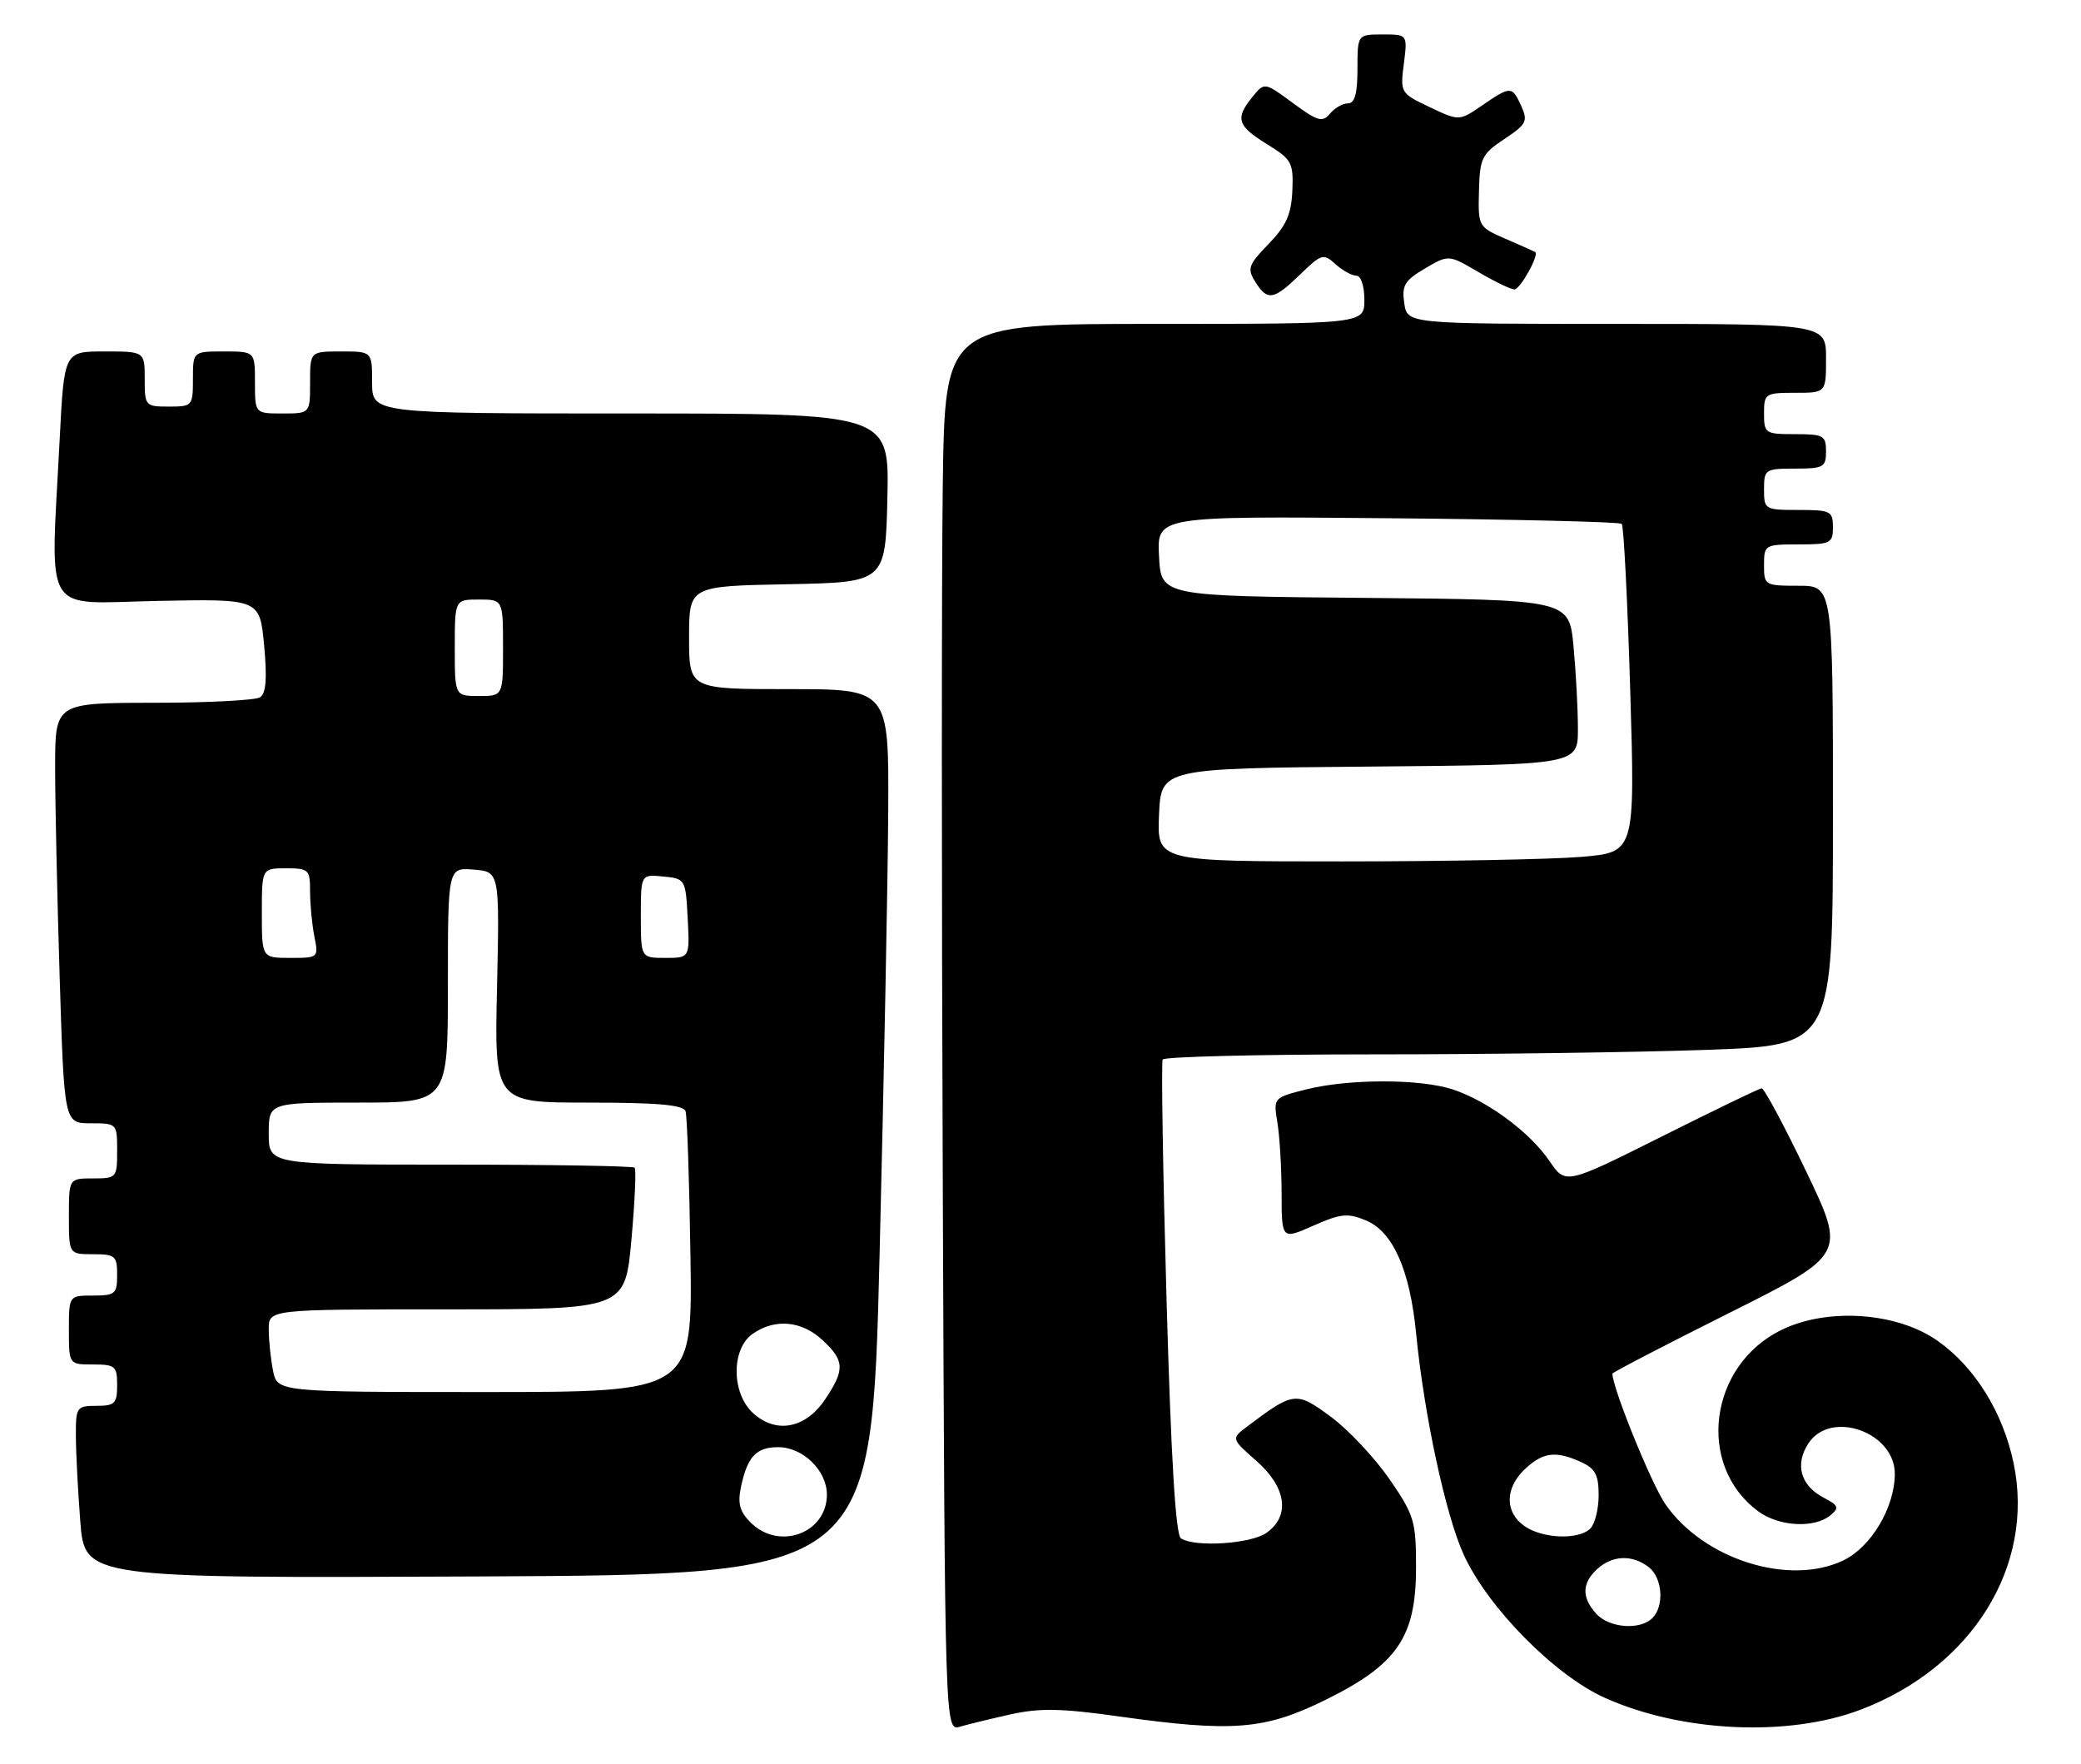 <?xml version="1.0" encoding="UTF-8" standalone="no"?>
<!DOCTYPE svg PUBLIC "-//W3C//DTD SVG 1.1//EN" "http://www.w3.org/Graphics/SVG/1.1/DTD/svg11.dtd" >
<svg xmlns="http://www.w3.org/2000/svg" xmlns:xlink="http://www.w3.org/1999/xlink" version="1.1" viewBox="0 0 302 256">
 <g >
 <path fill="currentColor"
d=" M 146.72 248.76 C 150.87 247.84 154.07 247.90 162.22 249.05 C 178.93 251.40 183.53 251.03 192.42 246.64 C 202.80 241.51 205.50 237.55 205.50 227.44 C 205.50 220.72 205.24 219.87 201.64 214.63 C 199.51 211.55 195.69 207.48 193.15 205.60 C 188.11 201.87 187.75 201.91 181.01 206.99 C 178.66 208.76 178.66 208.76 182.33 211.99 C 186.70 215.82 187.28 219.99 183.78 222.44 C 181.50 224.04 173.40 224.56 171.38 223.23 C 170.61 222.74 169.94 211.58 169.29 188.50 C 168.76 169.80 168.51 154.16 168.73 153.75 C 168.94 153.34 182.74 153.00 199.40 153.00 C 216.05 153.00 237.85 152.70 247.84 152.34 C 266.00 151.68 266.00 151.68 266.00 118.34 C 266.00 85.00 266.00 85.00 261.00 85.00 C 256.11 85.00 256.00 84.93 256.00 82.00 C 256.00 79.07 256.11 79.00 261.00 79.00 C 265.67 79.00 266.00 78.83 266.00 76.50 C 266.00 74.17 265.67 74.00 261.00 74.00 C 256.11 74.00 256.00 73.93 256.00 71.00 C 256.00 68.11 256.17 68.00 260.50 68.00 C 264.63 68.00 265.00 67.80 265.00 65.50 C 265.00 63.20 264.63 63.00 260.50 63.00 C 256.17 63.00 256.00 62.89 256.00 60.00 C 256.00 57.11 256.17 57.00 260.50 57.00 C 265.00 57.00 265.00 57.00 265.00 52.00 C 265.00 47.00 265.00 47.00 234.61 47.00 C 204.23 47.00 204.23 47.00 203.79 44.00 C 203.41 41.43 203.84 40.70 206.78 38.97 C 210.22 36.94 210.22 36.94 214.54 39.47 C 216.91 40.86 219.27 42.00 219.77 42.00 C 220.62 42.00 223.42 36.95 222.79 36.57 C 222.63 36.47 220.70 35.61 218.50 34.66 C 214.54 32.94 214.50 32.87 214.63 27.73 C 214.75 22.95 215.04 22.35 218.32 20.17 C 221.52 18.05 221.76 17.58 220.78 15.41 C 219.43 12.45 219.25 12.45 215.10 15.29 C 211.76 17.58 211.76 17.58 207.47 15.54 C 203.24 13.53 203.19 13.45 203.73 9.25 C 204.27 5.00 204.27 5.00 200.64 5.00 C 197.00 5.00 197.00 5.00 197.00 10.00 C 197.00 13.58 196.61 15.00 195.62 15.00 C 194.86 15.00 193.69 15.67 193.00 16.50 C 191.92 17.80 191.22 17.60 187.63 14.95 C 183.50 11.91 183.50 11.91 181.75 14.07 C 179.22 17.19 179.54 18.25 183.87 20.92 C 187.47 23.14 187.72 23.61 187.55 27.67 C 187.40 31.09 186.67 32.75 184.10 35.40 C 181.17 38.42 180.97 38.98 182.16 40.88 C 183.93 43.71 184.82 43.57 188.68 39.83 C 191.77 36.83 192.06 36.74 193.81 38.33 C 194.82 39.25 196.18 40.00 196.83 40.00 C 197.50 40.00 198.00 41.49 198.00 43.50 C 198.00 47.00 198.00 47.00 167.57 47.00 C 137.14 47.00 137.14 47.00 136.82 70.25 C 136.64 83.04 136.64 128.98 136.82 172.35 C 137.13 251.20 137.13 251.20 139.32 250.56 C 140.52 250.21 143.85 249.40 146.72 248.76 Z  M 270.00 248.10 C 286.22 241.94 295.35 227.22 292.21 212.28 C 290.67 204.93 286.58 198.35 281.18 194.56 C 275.30 190.43 265.28 189.72 258.58 192.96 C 247.99 198.09 246.11 212.68 255.19 219.33 C 258.19 221.53 263.33 221.80 265.64 219.88 C 266.95 218.80 266.82 218.46 264.64 217.32 C 261.30 215.57 260.44 212.50 262.44 209.45 C 265.69 204.50 275.03 207.83 274.98 213.92 C 274.94 218.82 271.51 224.53 267.47 226.45 C 259.59 230.19 247.23 226.27 241.69 218.28 C 239.66 215.35 234.00 201.40 234.00 199.33 C 234.00 199.15 241.63 195.19 250.94 190.53 C 267.89 182.04 267.89 182.04 262.10 169.95 C 258.91 163.30 256.01 157.89 255.65 157.92 C 255.29 157.96 248.74 161.12 241.10 164.95 C 227.20 171.91 227.20 171.91 224.85 168.46 C 222.01 164.28 215.83 159.72 210.80 158.08 C 206.04 156.53 195.73 156.54 189.58 158.08 C 184.79 159.29 184.79 159.29 185.38 162.90 C 185.71 164.88 185.98 169.51 185.99 173.19 C 186.00 179.89 186.00 179.89 190.59 177.86 C 194.56 176.10 195.58 176.00 198.22 177.09 C 202.14 178.72 204.61 184.26 205.51 193.50 C 206.68 205.39 209.80 219.88 212.43 225.63 C 215.93 233.28 225.63 243.11 232.89 246.37 C 244.03 251.37 259.50 252.09 270.00 248.10 Z  M 127.65 182.00 C 128.28 156.43 128.85 127.51 128.90 117.75 C 129.00 100.00 129.00 100.00 114.50 100.00 C 100.00 100.00 100.00 100.00 100.00 92.53 C 100.00 85.05 100.00 85.05 114.25 84.78 C 128.50 84.50 128.50 84.50 128.78 72.25 C 129.06 60.00 129.06 60.00 91.53 60.00 C 54.00 60.00 54.00 60.00 54.00 55.50 C 54.00 51.00 54.00 51.00 49.50 51.00 C 45.00 51.00 45.00 51.00 45.00 55.50 C 45.00 60.00 45.00 60.00 41.00 60.00 C 37.00 60.00 37.00 60.00 37.00 55.50 C 37.00 51.00 37.00 51.00 32.50 51.00 C 28.00 51.00 28.00 51.00 28.00 55.00 C 28.00 58.90 27.92 59.00 24.50 59.00 C 21.08 59.00 21.00 58.90 21.00 55.00 C 21.00 51.00 21.00 51.00 15.15 51.00 C 9.31 51.00 9.31 51.00 8.66 63.75 C 7.33 89.89 5.91 87.54 22.85 87.20 C 37.70 86.90 37.70 86.90 38.33 93.65 C 38.78 98.50 38.61 100.63 37.73 101.19 C 37.05 101.62 30.09 101.98 22.25 101.98 C 8.00 102.00 8.00 102.00 8.00 111.34 C 8.00 116.48 8.30 130.20 8.66 141.84 C 9.32 163.00 9.32 163.00 13.16 163.00 C 16.97 163.00 17.00 163.03 17.00 167.00 C 17.00 170.90 16.92 171.00 13.50 171.00 C 10.00 171.00 10.00 171.00 10.00 176.50 C 10.00 182.00 10.00 182.00 13.50 182.00 C 16.72 182.00 17.00 182.24 17.00 185.00 C 17.00 187.76 16.72 188.00 13.50 188.00 C 10.00 188.00 10.00 188.00 10.00 193.00 C 10.00 198.00 10.00 198.00 13.50 198.00 C 16.72 198.00 17.00 198.24 17.00 201.00 C 17.00 203.67 16.67 204.00 14.00 204.00 C 11.14 204.00 11.00 204.19 11.01 208.25 C 11.01 210.59 11.30 216.22 11.65 220.76 C 12.30 229.02 12.30 229.02 69.40 228.76 C 126.50 228.50 126.50 228.50 127.65 182.00 Z  M 168.20 118.25 C 168.50 111.50 168.50 111.50 198.75 111.24 C 229.00 110.97 229.00 110.97 228.99 105.74 C 228.99 102.86 228.70 97.47 228.35 93.76 C 227.71 87.03 227.71 87.03 198.11 86.76 C 168.50 86.50 168.50 86.50 168.20 80.70 C 167.90 74.90 167.90 74.90 201.37 75.20 C 219.77 75.36 235.07 75.73 235.35 76.02 C 235.64 76.31 236.19 87.15 236.58 100.11 C 237.29 123.68 237.29 123.68 229.50 124.34 C 225.21 124.70 209.60 125.00 194.80 125.00 C 167.91 125.00 167.91 125.00 168.20 118.25 Z  M 231.65 234.17 C 229.50 231.79 229.56 229.71 231.83 227.65 C 234.02 225.68 236.86 225.57 239.25 227.39 C 241.26 228.92 241.57 233.03 239.80 234.80 C 238.01 236.59 233.53 236.25 231.65 234.17 Z  M 221.22 221.44 C 218.35 219.43 218.39 215.92 221.31 213.17 C 223.93 210.72 225.78 210.49 229.45 212.16 C 231.50 213.09 232.00 214.03 232.00 216.96 C 232.00 218.96 231.46 221.14 230.80 221.80 C 229.11 223.49 223.86 223.29 221.22 221.44 Z  M 108.93 220.93 C 107.33 219.33 107.02 218.17 107.55 215.68 C 108.48 211.35 109.76 210.00 112.93 210.00 C 116.52 210.00 120.00 213.39 120.00 216.88 C 120.00 222.50 113.05 225.05 108.93 220.93 Z  M 109.24 205.01 C 106.13 202.11 106.12 195.73 109.22 193.56 C 112.44 191.30 116.32 191.64 119.35 194.45 C 122.59 197.45 122.64 198.75 119.72 203.10 C 116.88 207.32 112.57 208.11 109.24 205.01 Z  M 39.62 198.88 C 39.28 197.16 39.00 194.46 39.00 192.88 C 39.00 190.00 39.00 190.00 64.86 190.00 C 90.71 190.00 90.71 190.00 91.63 179.94 C 92.13 174.40 92.34 169.68 92.10 169.44 C 91.86 169.20 79.82 169.00 65.33 169.00 C 39.00 169.00 39.00 169.00 39.00 164.50 C 39.00 160.00 39.00 160.00 52.00 160.00 C 65.00 160.00 65.00 160.00 65.00 142.94 C 65.00 125.88 65.00 125.88 68.75 126.19 C 72.50 126.50 72.50 126.50 72.13 143.25 C 71.75 160.00 71.75 160.00 85.41 160.00 C 95.44 160.00 99.17 160.33 99.49 161.25 C 99.72 161.94 100.04 171.39 100.20 182.25 C 100.50 202.00 100.50 202.00 70.38 202.00 C 40.25 202.00 40.25 202.00 39.62 198.88 Z  M 38.00 132.50 C 38.00 126.00 38.00 126.00 41.50 126.00 C 44.81 126.00 45.00 126.18 45.00 129.38 C 45.00 131.23 45.28 134.16 45.62 135.88 C 46.24 138.97 46.21 139.00 42.12 139.00 C 38.00 139.00 38.00 139.00 38.00 132.50 Z  M 93.00 132.94 C 93.00 126.87 93.00 126.87 96.25 127.19 C 99.46 127.50 99.50 127.57 99.80 133.25 C 100.10 139.00 100.10 139.00 96.55 139.00 C 93.00 139.00 93.00 139.00 93.00 132.94 Z  M 66.00 94.00 C 66.00 87.00 66.00 87.00 69.50 87.00 C 73.00 87.00 73.00 87.00 73.00 94.00 C 73.00 101.00 73.00 101.00 69.50 101.00 C 66.00 101.00 66.00 101.00 66.00 94.00 Z "/>
</g>
</svg>